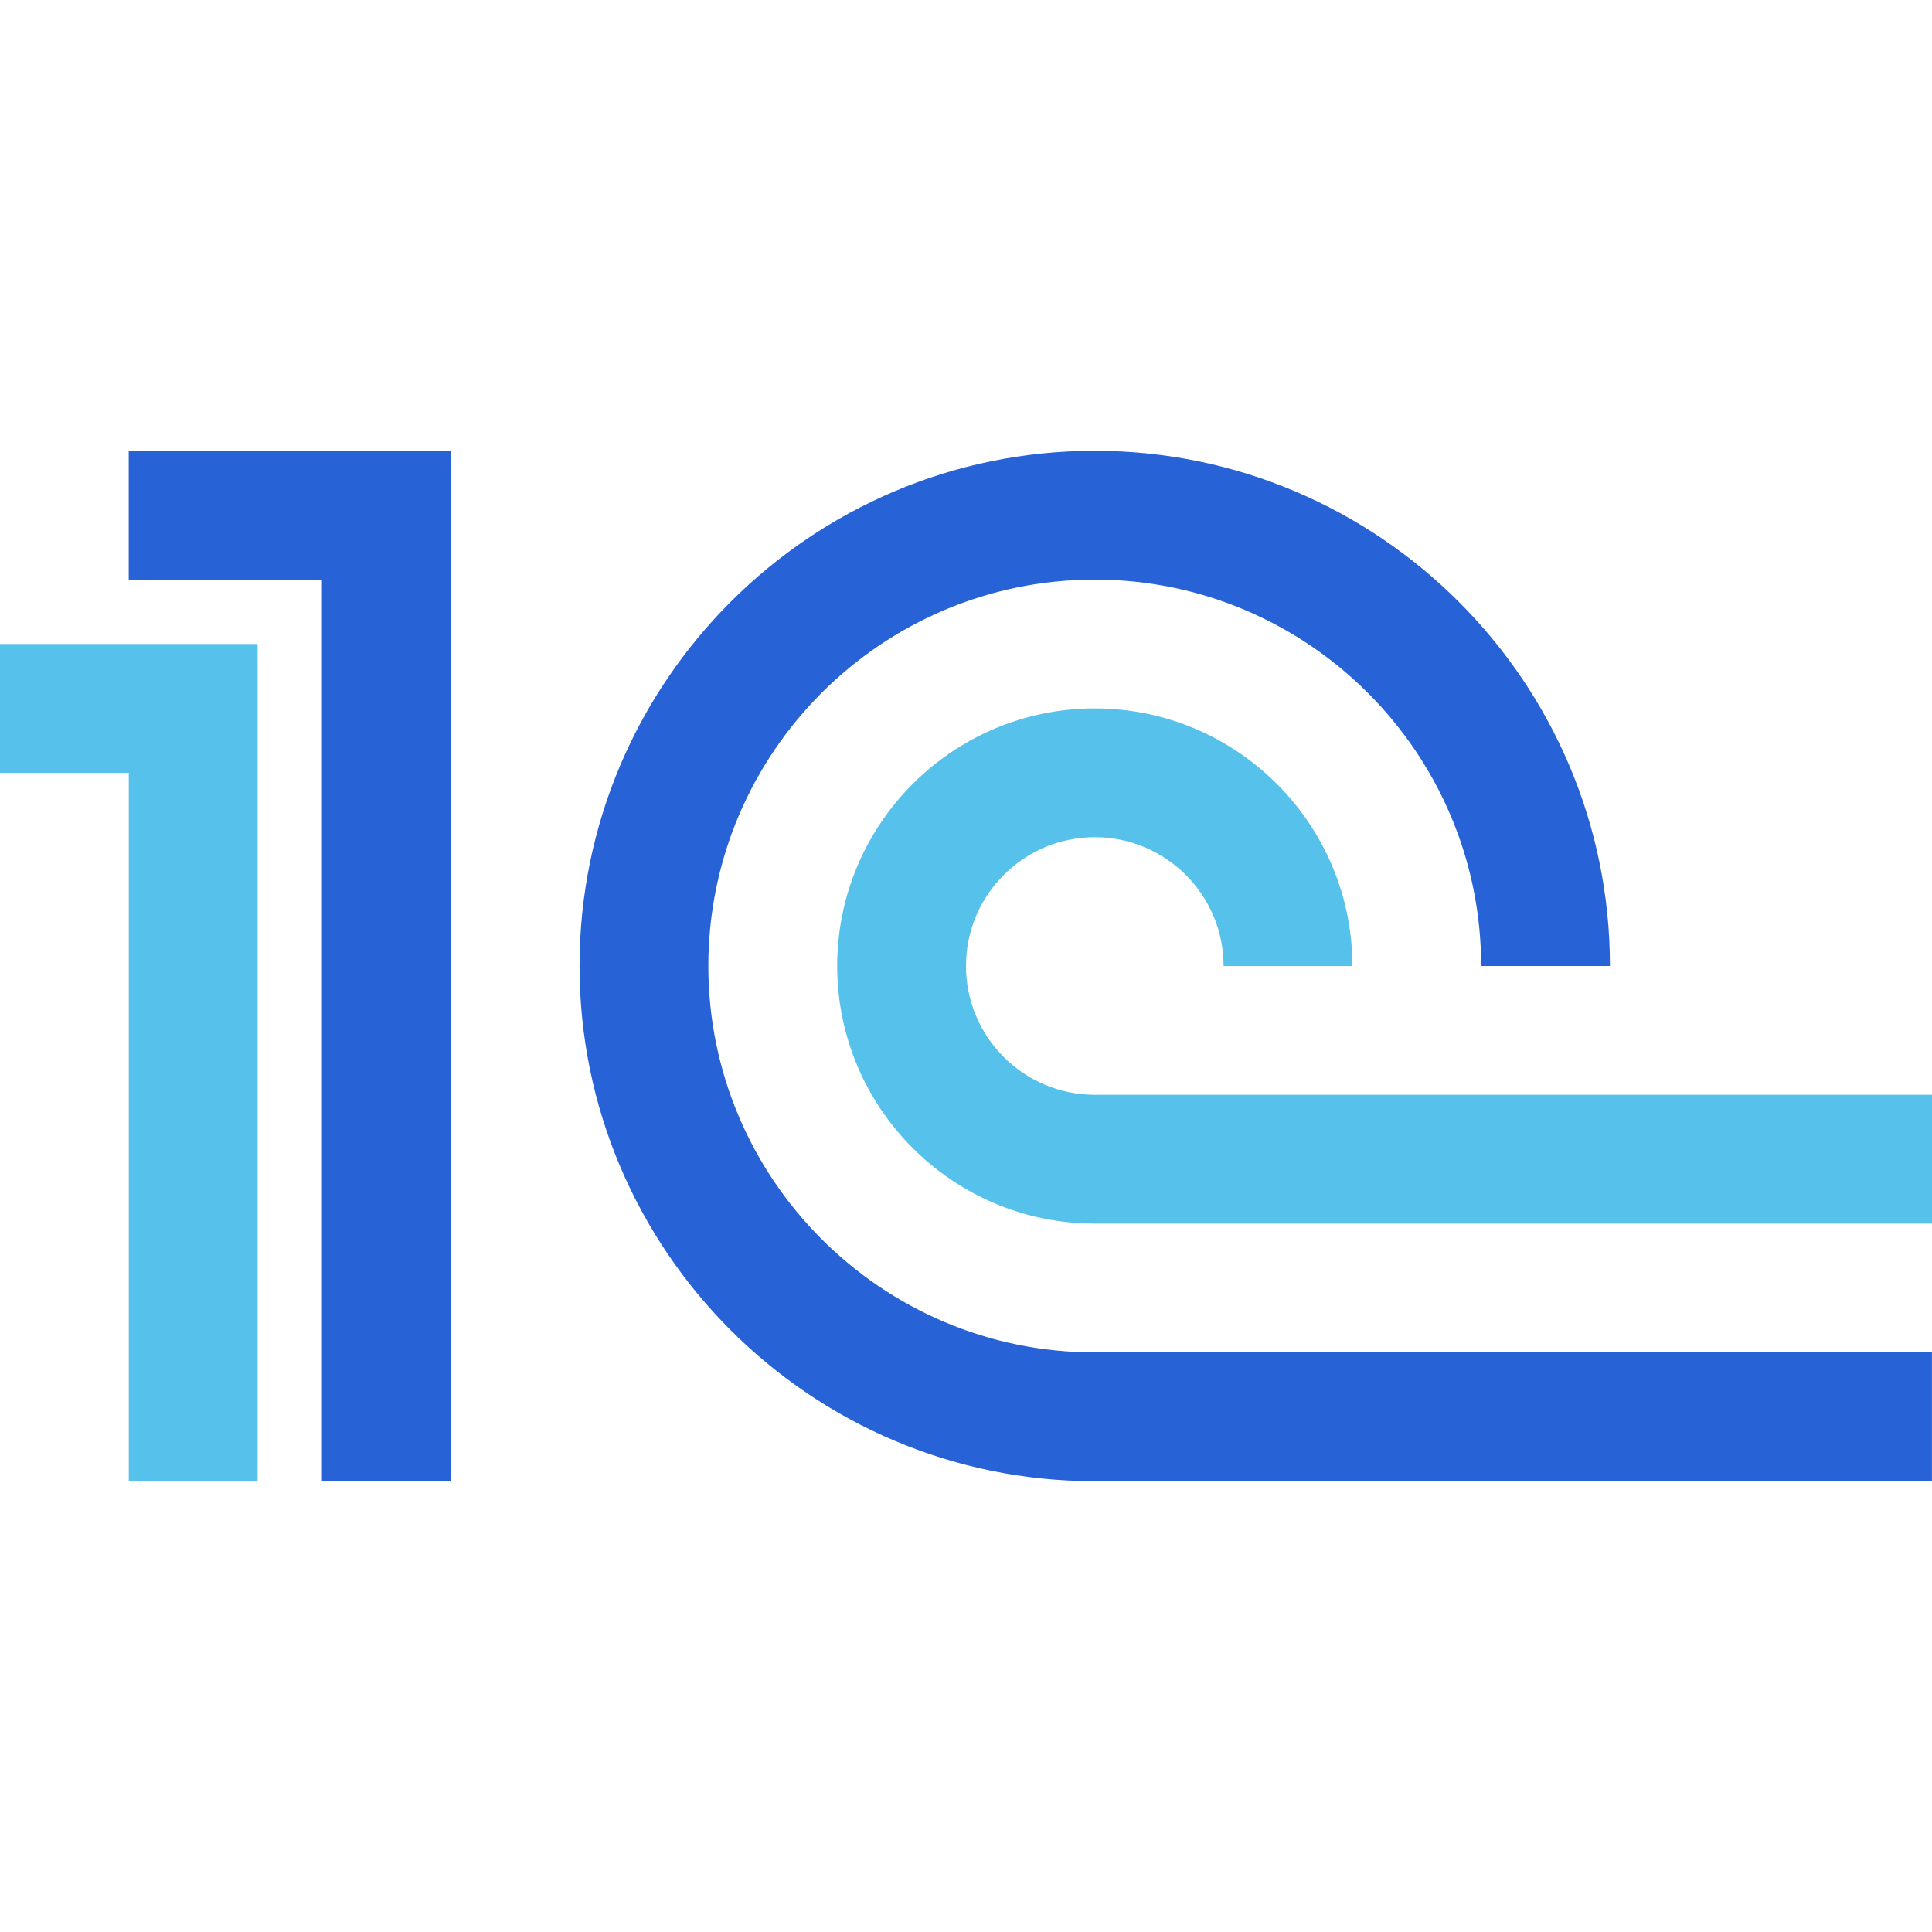 <svg width="60" height="60" viewBox="0 0 60 60" fill="none" xmlns="http://www.w3.org/2000/svg">
<g clip-path="url(#clip0_15725_901)">
<path d="M0 24H4L4 46H8L8 20H0L0 24Z" fill="#56C1EA"/>
<path d="M3.998 18H9.998V46H13.998L13.998 14H3.998V18ZM21.998 30C21.998 23.382 27.38 18 33.998 18C40.616 18 45.998 23.382 45.998 30H49.998C49.998 21.178 42.82 14 33.998 14C25.176 14 17.998 21.178 17.998 30C17.998 38.822 25.176 46 33.998 46H59.998V42H33.998C27.38 42 21.998 36.618 21.998 30Z" fill="#2762D6"/>
<path d="M34 34C31.794 34 30 32.206 30 30C30 27.794 31.794 26 34 26C36.206 26 38 27.794 38 30H42C42 25.588 38.412 22 34 22C29.588 22 26 25.588 26 30C26 34.412 29.588 38 34 38H60V34H34Z" fill="#56C1EA"/>
</g>
<defs>
<clipPath id="clip0_15725_901">
<rect width="60" height="60" fill="white"/>
</clipPath>
</defs>
</svg>
